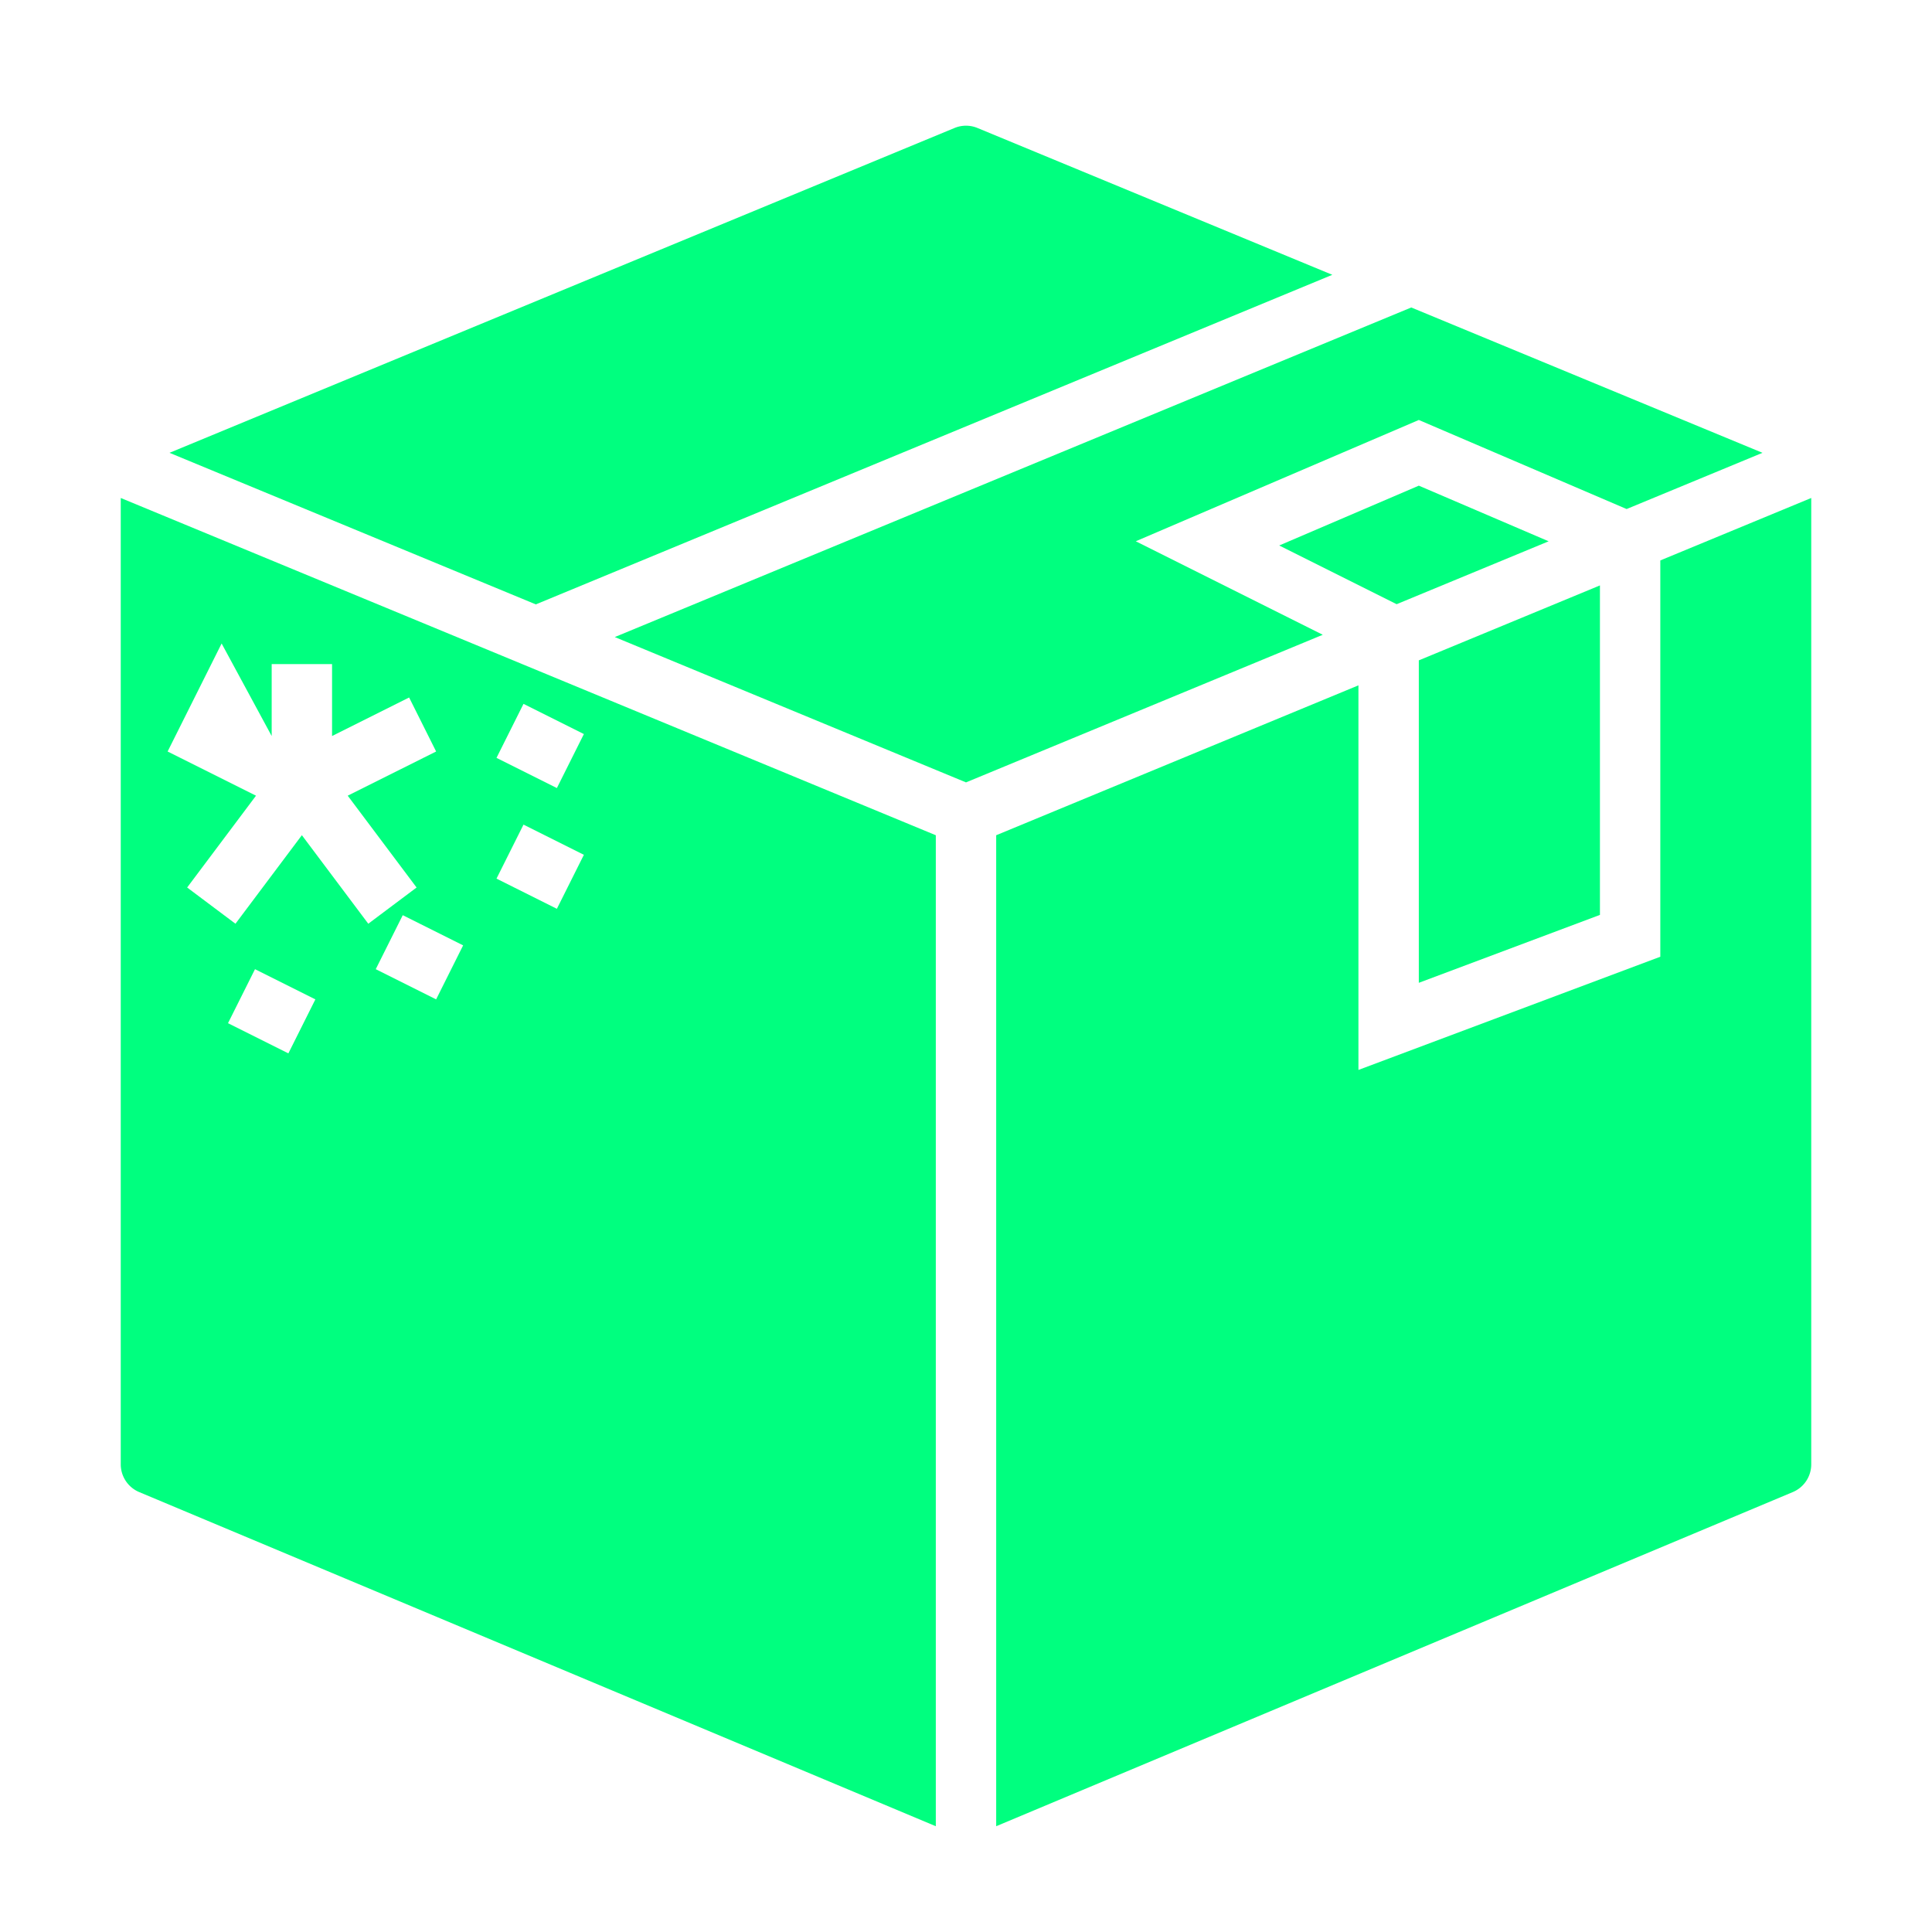 <svg width="512" height="512" xmlns="http://www.w3.org/2000/svg">
 <title/>

 <g>
  <title>background</title>
  <rect fill="none" id="canvas_background" height="402" width="582" y="-1" x="-1"/>
 </g>
 <g>
  <title>Layer 1</title>
  <polygon fill="#00ff7f" id="svg_1" points="300.994 143.441 376 111.296 431.072 134.899 467.077 120 374 81.485 162.923 168.828 256 207.342 350.549 168.219 300.994 143.441"/>
  <path fill="#00ff7f" id="svg_2" d="m353.077,72.828l-94.019,-38.904a7.954,7.954 0 0 0 -6.117,0l-208.019,86.077l97.077,40.17l211.077,-87.342z"/>
  <path fill="#00ff7f" id="svg_3" d="m32,388.045a7.983,7.983 0 0 0 4.905,7.378l211.095,88.546l0,-262.621l-216,-89.379l0,256.077zm44.422,-108.89l-16,-8l7.156,-14.311l16,8l-7.156,14.311zm39.156,-14.311l-16,-8l7.156,-14.311l16,8l-7.156,14.311zm23.156,-78.311l16,8l-7.156,14.311l-16,-8l7.156,-14.311zm0,32l16,8l-7.156,14.311l-16,-8l7.156,-14.311zm-80,-48l13.266,24.521l0,-19.056l16,0l0,19.056l20.422,-10.211l7.156,14.311l-23.427,11.713l18.249,24.332l-12.801,9.6l-17.6,-23.466l-17.6,23.466l-12.801,-9.6l18.249,-24.332l-23.427,-11.713l14.312,-28.621z"/>
  <polygon fill="#00ff7f" id="svg_4" points="424 155.141 376 175.003 376 260.456 424 242.456 424 155.141"/>
  <polygon fill="#00ff7f" id="svg_5" points="376 128.704 339.006 144.559 370.125 160.118 410.407 143.45 376 128.704"/>
  <path fill="#00ff7f" id="svg_6" d="m440,148.52l0,105.024l-80,30l0,-101.921l-96,39.724l0,262.621l211.095,-88.546a7.982,7.982 0 0 0 4.905,-7.377l0,-256.077l-40,16.552z"/>
 </g>
</svg>